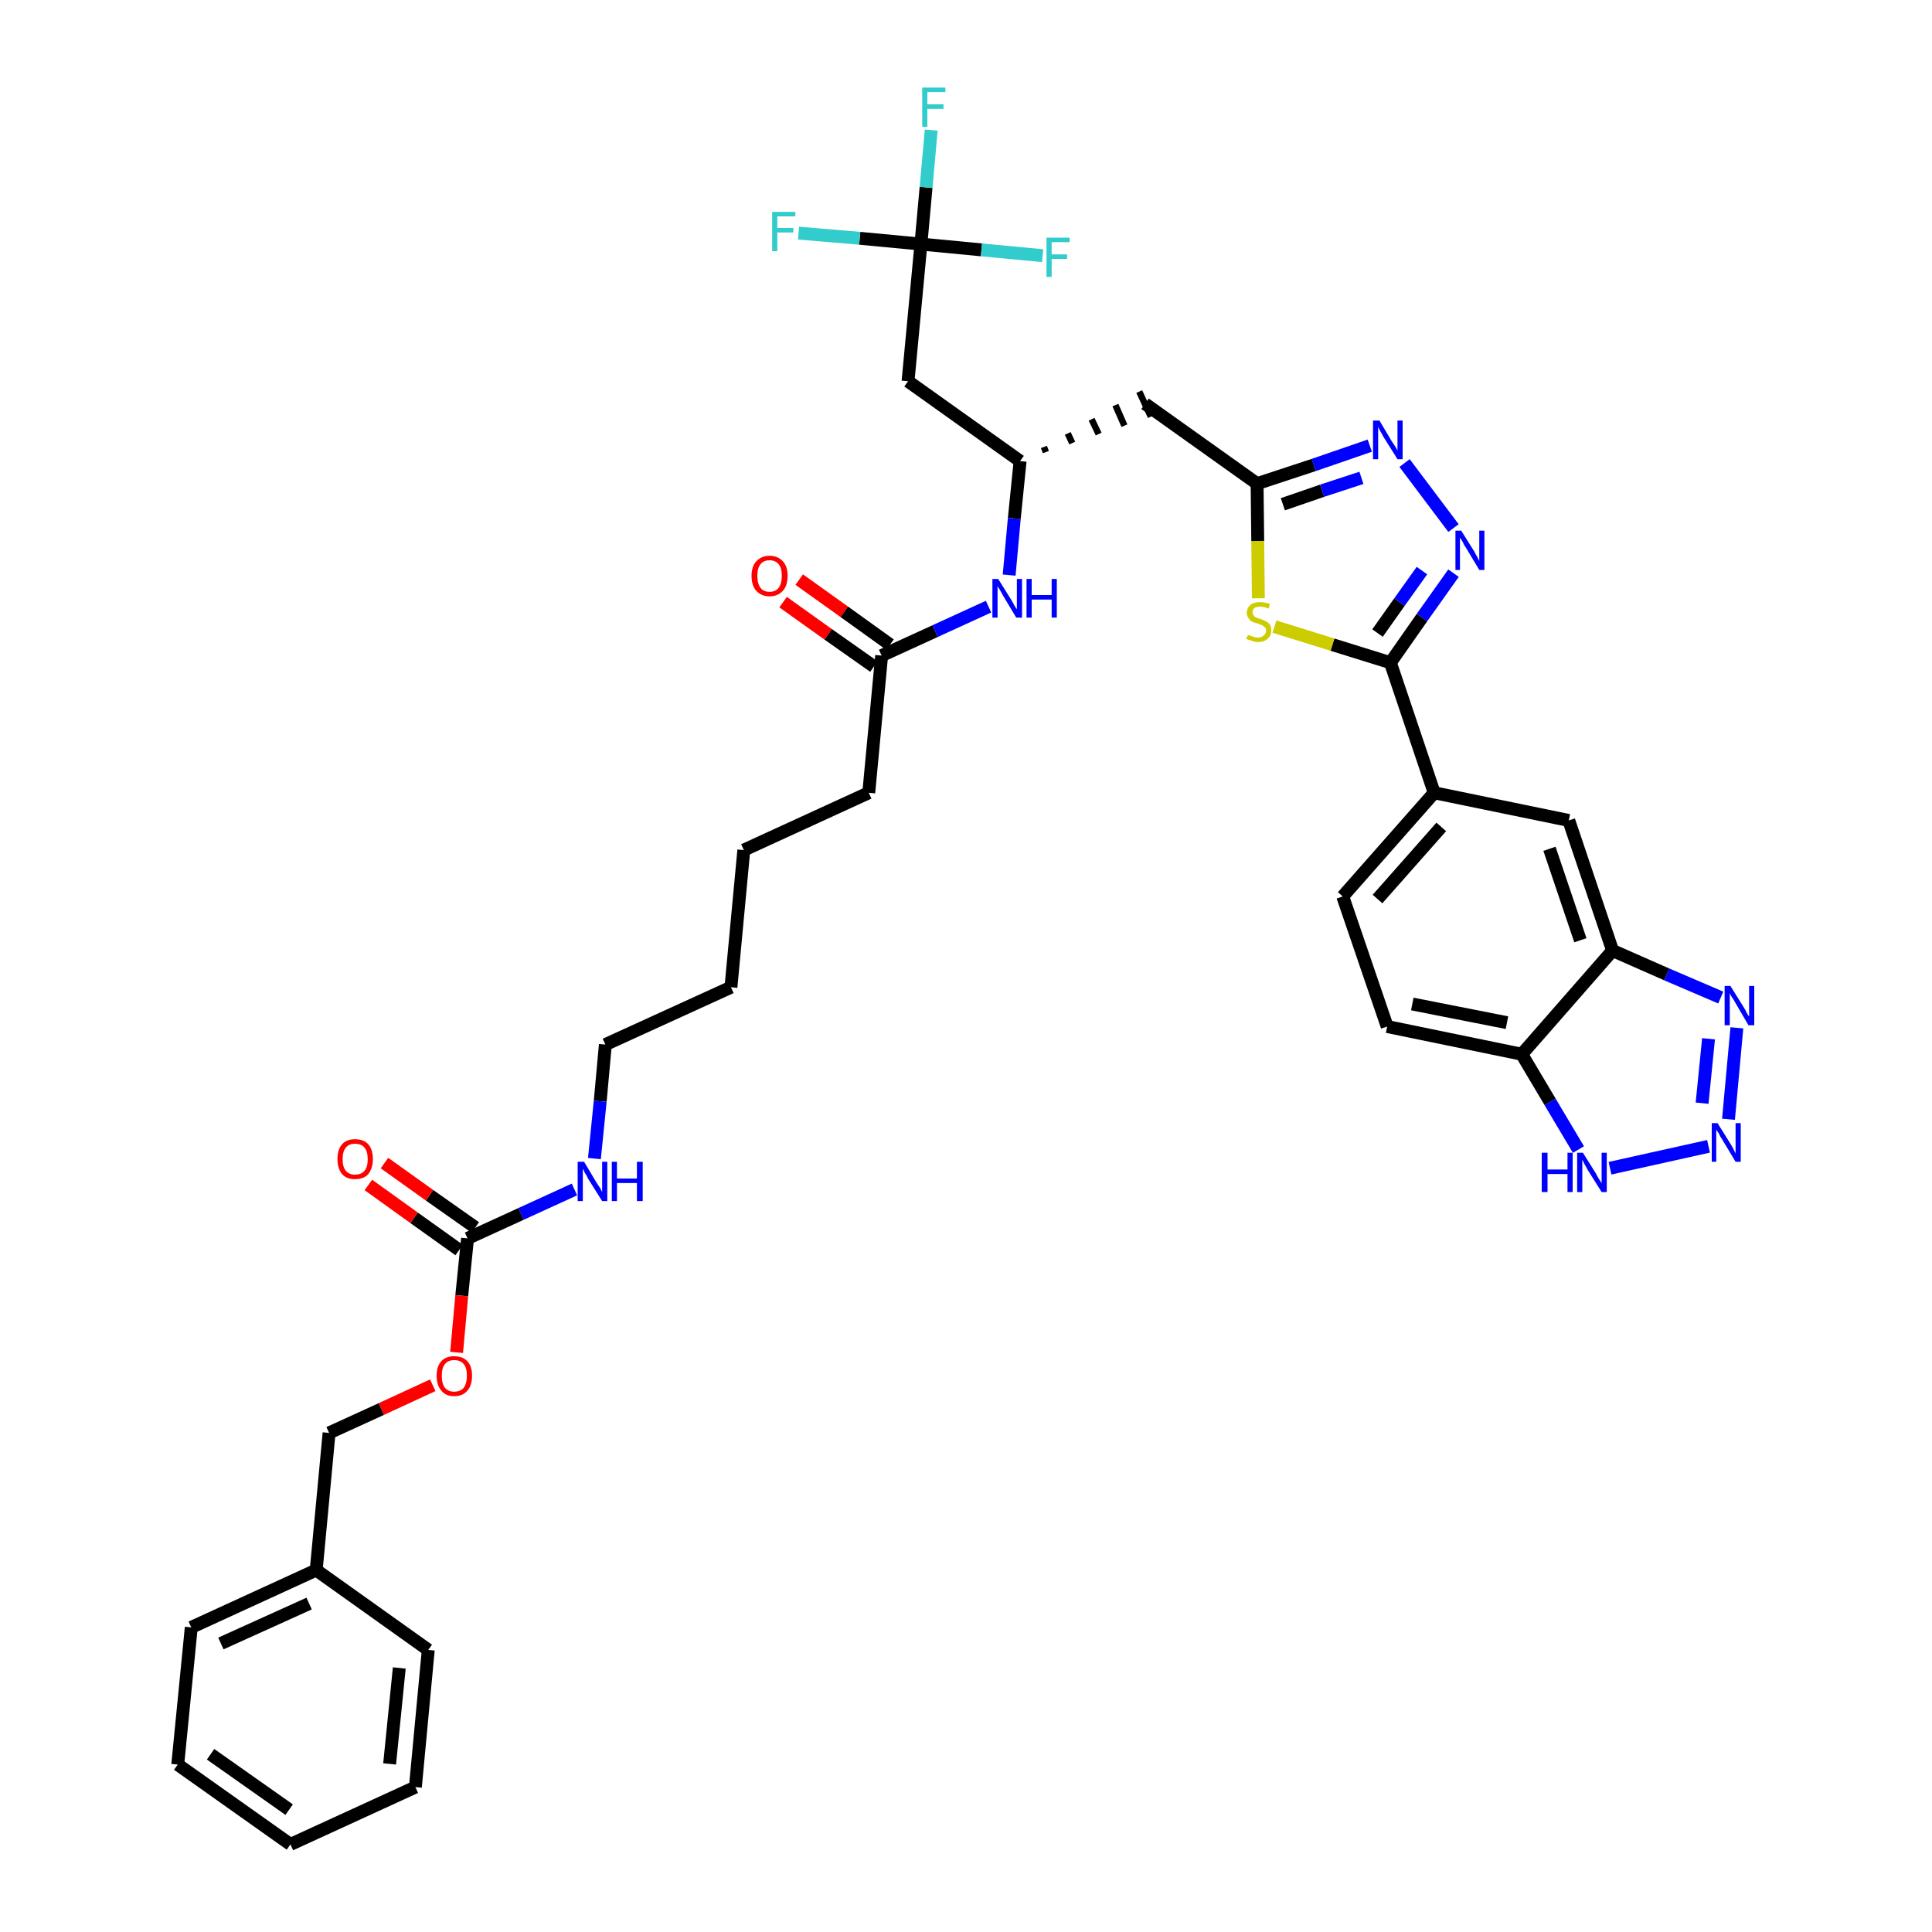 <?xml version='1.0' encoding='iso-8859-1'?>
<svg version='1.1' baseProfile='full'
              xmlns='http://www.w3.org/2000/svg'
                      xmlns:rdkit='http://www.rdkit.org/xml'
                      xmlns:xlink='http://www.w3.org/1999/xlink'
                  xml:space='preserve'
width='300px' height='300px' viewBox='0 0 300 300'>
<!-- END OF HEADER -->
<path class='bond-0 atom-0 atom-1' d='M 121.6,93.5 L 128.6,98.5' style='fill:none;fill-rule:evenodd;stroke:#FF0000;stroke-width:2.0px;stroke-linecap:butt;stroke-linejoin:miter;stroke-opacity:1' />
<path class='bond-0 atom-0 atom-1' d='M 128.6,98.5 L 135.7,103.5' style='fill:none;fill-rule:evenodd;stroke:#000000;stroke-width:2.0px;stroke-linecap:butt;stroke-linejoin:miter;stroke-opacity:1' />
<path class='bond-0 atom-0 atom-1' d='M 124.1,90.0 L 131.1,95.0' style='fill:none;fill-rule:evenodd;stroke:#FF0000;stroke-width:2.0px;stroke-linecap:butt;stroke-linejoin:miter;stroke-opacity:1' />
<path class='bond-0 atom-0 atom-1' d='M 131.1,95.0 L 138.2,100.1' style='fill:none;fill-rule:evenodd;stroke:#000000;stroke-width:2.0px;stroke-linecap:butt;stroke-linejoin:miter;stroke-opacity:1' />
<path class='bond-1 atom-1 atom-2' d='M 136.9,101.8 L 134.9,123.1' style='fill:none;fill-rule:evenodd;stroke:#000000;stroke-width:2.0px;stroke-linecap:butt;stroke-linejoin:miter;stroke-opacity:1' />
<path class='bond-16 atom-1 atom-17' d='M 136.9,101.8 L 145.2,98.0' style='fill:none;fill-rule:evenodd;stroke:#000000;stroke-width:2.0px;stroke-linecap:butt;stroke-linejoin:miter;stroke-opacity:1' />
<path class='bond-16 atom-1 atom-17' d='M 145.2,98.0 L 153.5,94.2' style='fill:none;fill-rule:evenodd;stroke:#0000FF;stroke-width:2.0px;stroke-linecap:butt;stroke-linejoin:miter;stroke-opacity:1' />
<path class='bond-2 atom-2 atom-3' d='M 134.9,123.1 L 115.5,132.0' style='fill:none;fill-rule:evenodd;stroke:#000000;stroke-width:2.0px;stroke-linecap:butt;stroke-linejoin:miter;stroke-opacity:1' />
<path class='bond-3 atom-3 atom-4' d='M 115.5,132.0 L 113.5,153.3' style='fill:none;fill-rule:evenodd;stroke:#000000;stroke-width:2.0px;stroke-linecap:butt;stroke-linejoin:miter;stroke-opacity:1' />
<path class='bond-4 atom-4 atom-5' d='M 113.5,153.3 L 94.0,162.2' style='fill:none;fill-rule:evenodd;stroke:#000000;stroke-width:2.0px;stroke-linecap:butt;stroke-linejoin:miter;stroke-opacity:1' />
<path class='bond-5 atom-5 atom-6' d='M 94.0,162.2 L 93.2,171.0' style='fill:none;fill-rule:evenodd;stroke:#000000;stroke-width:2.0px;stroke-linecap:butt;stroke-linejoin:miter;stroke-opacity:1' />
<path class='bond-5 atom-5 atom-6' d='M 93.2,171.0 L 92.3,179.9' style='fill:none;fill-rule:evenodd;stroke:#0000FF;stroke-width:2.0px;stroke-linecap:butt;stroke-linejoin:miter;stroke-opacity:1' />
<path class='bond-6 atom-6 atom-7' d='M 89.2,184.7 L 80.9,188.5' style='fill:none;fill-rule:evenodd;stroke:#0000FF;stroke-width:2.0px;stroke-linecap:butt;stroke-linejoin:miter;stroke-opacity:1' />
<path class='bond-6 atom-6 atom-7' d='M 80.9,188.5 L 72.6,192.3' style='fill:none;fill-rule:evenodd;stroke:#000000;stroke-width:2.0px;stroke-linecap:butt;stroke-linejoin:miter;stroke-opacity:1' />
<path class='bond-7 atom-7 atom-8' d='M 73.8,190.6 L 66.7,185.6' style='fill:none;fill-rule:evenodd;stroke:#000000;stroke-width:2.0px;stroke-linecap:butt;stroke-linejoin:miter;stroke-opacity:1' />
<path class='bond-7 atom-7 atom-8' d='M 66.7,185.6 L 59.7,180.6' style='fill:none;fill-rule:evenodd;stroke:#FF0000;stroke-width:2.0px;stroke-linecap:butt;stroke-linejoin:miter;stroke-opacity:1' />
<path class='bond-7 atom-7 atom-8' d='M 71.3,194.1 L 64.3,189.1' style='fill:none;fill-rule:evenodd;stroke:#000000;stroke-width:2.0px;stroke-linecap:butt;stroke-linejoin:miter;stroke-opacity:1' />
<path class='bond-7 atom-7 atom-8' d='M 64.3,189.1 L 57.2,184.0' style='fill:none;fill-rule:evenodd;stroke:#FF0000;stroke-width:2.0px;stroke-linecap:butt;stroke-linejoin:miter;stroke-opacity:1' />
<path class='bond-8 atom-7 atom-9' d='M 72.6,192.3 L 71.7,201.2' style='fill:none;fill-rule:evenodd;stroke:#000000;stroke-width:2.0px;stroke-linecap:butt;stroke-linejoin:miter;stroke-opacity:1' />
<path class='bond-8 atom-7 atom-9' d='M 71.7,201.2 L 70.9,210.0' style='fill:none;fill-rule:evenodd;stroke:#FF0000;stroke-width:2.0px;stroke-linecap:butt;stroke-linejoin:miter;stroke-opacity:1' />
<path class='bond-9 atom-9 atom-10' d='M 67.2,215.1 L 59.2,218.8' style='fill:none;fill-rule:evenodd;stroke:#FF0000;stroke-width:2.0px;stroke-linecap:butt;stroke-linejoin:miter;stroke-opacity:1' />
<path class='bond-9 atom-9 atom-10' d='M 59.2,218.8 L 51.1,222.5' style='fill:none;fill-rule:evenodd;stroke:#000000;stroke-width:2.0px;stroke-linecap:butt;stroke-linejoin:miter;stroke-opacity:1' />
<path class='bond-10 atom-10 atom-11' d='M 51.1,222.5 L 49.1,243.8' style='fill:none;fill-rule:evenodd;stroke:#000000;stroke-width:2.0px;stroke-linecap:butt;stroke-linejoin:miter;stroke-opacity:1' />
<path class='bond-11 atom-11 atom-12' d='M 49.1,243.8 L 29.7,252.7' style='fill:none;fill-rule:evenodd;stroke:#000000;stroke-width:2.0px;stroke-linecap:butt;stroke-linejoin:miter;stroke-opacity:1' />
<path class='bond-11 atom-11 atom-12' d='M 48.0,249.0 L 34.3,255.2' style='fill:none;fill-rule:evenodd;stroke:#000000;stroke-width:2.0px;stroke-linecap:butt;stroke-linejoin:miter;stroke-opacity:1' />
<path class='bond-38 atom-16 atom-11' d='M 66.5,256.2 L 49.1,243.8' style='fill:none;fill-rule:evenodd;stroke:#000000;stroke-width:2.0px;stroke-linecap:butt;stroke-linejoin:miter;stroke-opacity:1' />
<path class='bond-12 atom-12 atom-13' d='M 29.7,252.7 L 27.6,274.0' style='fill:none;fill-rule:evenodd;stroke:#000000;stroke-width:2.0px;stroke-linecap:butt;stroke-linejoin:miter;stroke-opacity:1' />
<path class='bond-13 atom-13 atom-14' d='M 27.6,274.0 L 45.1,286.4' style='fill:none;fill-rule:evenodd;stroke:#000000;stroke-width:2.0px;stroke-linecap:butt;stroke-linejoin:miter;stroke-opacity:1' />
<path class='bond-13 atom-13 atom-14' d='M 32.7,272.4 L 44.9,281.0' style='fill:none;fill-rule:evenodd;stroke:#000000;stroke-width:2.0px;stroke-linecap:butt;stroke-linejoin:miter;stroke-opacity:1' />
<path class='bond-14 atom-14 atom-15' d='M 45.1,286.4 L 64.5,277.5' style='fill:none;fill-rule:evenodd;stroke:#000000;stroke-width:2.0px;stroke-linecap:butt;stroke-linejoin:miter;stroke-opacity:1' />
<path class='bond-15 atom-15 atom-16' d='M 64.5,277.5 L 66.5,256.2' style='fill:none;fill-rule:evenodd;stroke:#000000;stroke-width:2.0px;stroke-linecap:butt;stroke-linejoin:miter;stroke-opacity:1' />
<path class='bond-15 atom-15 atom-16' d='M 60.5,273.9 L 62.0,259.0' style='fill:none;fill-rule:evenodd;stroke:#000000;stroke-width:2.0px;stroke-linecap:butt;stroke-linejoin:miter;stroke-opacity:1' />
<path class='bond-17 atom-17 atom-18' d='M 156.7,89.3 L 157.5,80.5' style='fill:none;fill-rule:evenodd;stroke:#0000FF;stroke-width:2.0px;stroke-linecap:butt;stroke-linejoin:miter;stroke-opacity:1' />
<path class='bond-17 atom-17 atom-18' d='M 157.5,80.5 L 158.4,71.6' style='fill:none;fill-rule:evenodd;stroke:#000000;stroke-width:2.0px;stroke-linecap:butt;stroke-linejoin:miter;stroke-opacity:1' />
<path class='bond-18 atom-18 atom-19' d='M 162.4,70.2 L 162.1,69.4' style='fill:none;fill-rule:evenodd;stroke:#000000;stroke-width:1.0px;stroke-linecap:butt;stroke-linejoin:miter;stroke-opacity:1' />
<path class='bond-18 atom-18 atom-19' d='M 166.5,68.8 L 165.8,67.3' style='fill:none;fill-rule:evenodd;stroke:#000000;stroke-width:1.0px;stroke-linecap:butt;stroke-linejoin:miter;stroke-opacity:1' />
<path class='bond-18 atom-18 atom-19' d='M 170.6,67.4 L 169.5,65.1' style='fill:none;fill-rule:evenodd;stroke:#000000;stroke-width:1.0px;stroke-linecap:butt;stroke-linejoin:miter;stroke-opacity:1' />
<path class='bond-18 atom-18 atom-19' d='M 174.6,66.1 L 173.2,62.9' style='fill:none;fill-rule:evenodd;stroke:#000000;stroke-width:1.0px;stroke-linecap:butt;stroke-linejoin:miter;stroke-opacity:1' />
<path class='bond-18 atom-18 atom-19' d='M 178.7,64.7 L 176.9,60.8' style='fill:none;fill-rule:evenodd;stroke:#000000;stroke-width:1.0px;stroke-linecap:butt;stroke-linejoin:miter;stroke-opacity:1' />
<path class='bond-33 atom-18 atom-34' d='M 158.4,71.6 L 141.0,59.2' style='fill:none;fill-rule:evenodd;stroke:#000000;stroke-width:2.0px;stroke-linecap:butt;stroke-linejoin:miter;stroke-opacity:1' />
<path class='bond-19 atom-19 atom-20' d='M 177.8,62.7 L 195.2,75.1' style='fill:none;fill-rule:evenodd;stroke:#000000;stroke-width:2.0px;stroke-linecap:butt;stroke-linejoin:miter;stroke-opacity:1' />
<path class='bond-20 atom-20 atom-21' d='M 195.2,75.1 L 204.0,72.2' style='fill:none;fill-rule:evenodd;stroke:#000000;stroke-width:2.0px;stroke-linecap:butt;stroke-linejoin:miter;stroke-opacity:1' />
<path class='bond-20 atom-20 atom-21' d='M 204.0,72.2 L 212.7,69.2' style='fill:none;fill-rule:evenodd;stroke:#0000FF;stroke-width:2.0px;stroke-linecap:butt;stroke-linejoin:miter;stroke-opacity:1' />
<path class='bond-20 atom-20 atom-21' d='M 199.2,78.3 L 205.3,76.2' style='fill:none;fill-rule:evenodd;stroke:#000000;stroke-width:2.0px;stroke-linecap:butt;stroke-linejoin:miter;stroke-opacity:1' />
<path class='bond-20 atom-20 atom-21' d='M 205.3,76.2 L 211.4,74.2' style='fill:none;fill-rule:evenodd;stroke:#0000FF;stroke-width:2.0px;stroke-linecap:butt;stroke-linejoin:miter;stroke-opacity:1' />
<path class='bond-39 atom-33 atom-20' d='M 195.4,92.9 L 195.3,84.0' style='fill:none;fill-rule:evenodd;stroke:#CCCC00;stroke-width:2.0px;stroke-linecap:butt;stroke-linejoin:miter;stroke-opacity:1' />
<path class='bond-39 atom-33 atom-20' d='M 195.3,84.0 L 195.2,75.1' style='fill:none;fill-rule:evenodd;stroke:#000000;stroke-width:2.0px;stroke-linecap:butt;stroke-linejoin:miter;stroke-opacity:1' />
<path class='bond-21 atom-21 atom-22' d='M 218.1,71.9 L 225.7,82.0' style='fill:none;fill-rule:evenodd;stroke:#0000FF;stroke-width:2.0px;stroke-linecap:butt;stroke-linejoin:miter;stroke-opacity:1' />
<path class='bond-22 atom-22 atom-23' d='M 225.7,89.0 L 220.8,95.9' style='fill:none;fill-rule:evenodd;stroke:#0000FF;stroke-width:2.0px;stroke-linecap:butt;stroke-linejoin:miter;stroke-opacity:1' />
<path class='bond-22 atom-22 atom-23' d='M 220.8,95.9 L 215.9,102.9' style='fill:none;fill-rule:evenodd;stroke:#000000;stroke-width:2.0px;stroke-linecap:butt;stroke-linejoin:miter;stroke-opacity:1' />
<path class='bond-22 atom-22 atom-23' d='M 220.8,88.6 L 217.3,93.5' style='fill:none;fill-rule:evenodd;stroke:#0000FF;stroke-width:2.0px;stroke-linecap:butt;stroke-linejoin:miter;stroke-opacity:1' />
<path class='bond-22 atom-22 atom-23' d='M 217.3,93.5 L 213.9,98.3' style='fill:none;fill-rule:evenodd;stroke:#000000;stroke-width:2.0px;stroke-linecap:butt;stroke-linejoin:miter;stroke-opacity:1' />
<path class='bond-23 atom-23 atom-24' d='M 215.9,102.9 L 222.7,123.1' style='fill:none;fill-rule:evenodd;stroke:#000000;stroke-width:2.0px;stroke-linecap:butt;stroke-linejoin:miter;stroke-opacity:1' />
<path class='bond-32 atom-23 atom-33' d='M 215.9,102.9 L 206.9,100.1' style='fill:none;fill-rule:evenodd;stroke:#000000;stroke-width:2.0px;stroke-linecap:butt;stroke-linejoin:miter;stroke-opacity:1' />
<path class='bond-32 atom-23 atom-33' d='M 206.9,100.1 L 197.9,97.3' style='fill:none;fill-rule:evenodd;stroke:#CCCC00;stroke-width:2.0px;stroke-linecap:butt;stroke-linejoin:miter;stroke-opacity:1' />
<path class='bond-24 atom-24 atom-25' d='M 222.7,123.1 L 208.5,139.2' style='fill:none;fill-rule:evenodd;stroke:#000000;stroke-width:2.0px;stroke-linecap:butt;stroke-linejoin:miter;stroke-opacity:1' />
<path class='bond-24 atom-24 atom-25' d='M 223.8,128.4 L 213.9,139.6' style='fill:none;fill-rule:evenodd;stroke:#000000;stroke-width:2.0px;stroke-linecap:butt;stroke-linejoin:miter;stroke-opacity:1' />
<path class='bond-40 atom-32 atom-24' d='M 243.6,127.4 L 222.7,123.1' style='fill:none;fill-rule:evenodd;stroke:#000000;stroke-width:2.0px;stroke-linecap:butt;stroke-linejoin:miter;stroke-opacity:1' />
<path class='bond-25 atom-25 atom-26' d='M 208.5,139.2 L 215.4,159.4' style='fill:none;fill-rule:evenodd;stroke:#000000;stroke-width:2.0px;stroke-linecap:butt;stroke-linejoin:miter;stroke-opacity:1' />
<path class='bond-26 atom-26 atom-27' d='M 215.4,159.4 L 236.3,163.7' style='fill:none;fill-rule:evenodd;stroke:#000000;stroke-width:2.0px;stroke-linecap:butt;stroke-linejoin:miter;stroke-opacity:1' />
<path class='bond-26 atom-26 atom-27' d='M 219.3,155.9 L 234.0,158.8' style='fill:none;fill-rule:evenodd;stroke:#000000;stroke-width:2.0px;stroke-linecap:butt;stroke-linejoin:miter;stroke-opacity:1' />
<path class='bond-27 atom-27 atom-28' d='M 236.3,163.7 L 240.7,171.1' style='fill:none;fill-rule:evenodd;stroke:#000000;stroke-width:2.0px;stroke-linecap:butt;stroke-linejoin:miter;stroke-opacity:1' />
<path class='bond-27 atom-27 atom-28' d='M 240.7,171.1 L 245.1,178.5' style='fill:none;fill-rule:evenodd;stroke:#0000FF;stroke-width:2.0px;stroke-linecap:butt;stroke-linejoin:miter;stroke-opacity:1' />
<path class='bond-41 atom-31 atom-27' d='M 250.4,147.6 L 236.3,163.7' style='fill:none;fill-rule:evenodd;stroke:#000000;stroke-width:2.0px;stroke-linecap:butt;stroke-linejoin:miter;stroke-opacity:1' />
<path class='bond-28 atom-28 atom-29' d='M 250.0,181.4 L 265.3,178.0' style='fill:none;fill-rule:evenodd;stroke:#0000FF;stroke-width:2.0px;stroke-linecap:butt;stroke-linejoin:miter;stroke-opacity:1' />
<path class='bond-29 atom-29 atom-30' d='M 268.4,173.8 L 269.7,159.6' style='fill:none;fill-rule:evenodd;stroke:#0000FF;stroke-width:2.0px;stroke-linecap:butt;stroke-linejoin:miter;stroke-opacity:1' />
<path class='bond-29 atom-29 atom-30' d='M 264.3,171.3 L 265.3,161.3' style='fill:none;fill-rule:evenodd;stroke:#0000FF;stroke-width:2.0px;stroke-linecap:butt;stroke-linejoin:miter;stroke-opacity:1' />
<path class='bond-30 atom-30 atom-31' d='M 267.2,154.9 L 258.8,151.3' style='fill:none;fill-rule:evenodd;stroke:#0000FF;stroke-width:2.0px;stroke-linecap:butt;stroke-linejoin:miter;stroke-opacity:1' />
<path class='bond-30 atom-30 atom-31' d='M 258.8,151.3 L 250.4,147.6' style='fill:none;fill-rule:evenodd;stroke:#000000;stroke-width:2.0px;stroke-linecap:butt;stroke-linejoin:miter;stroke-opacity:1' />
<path class='bond-31 atom-31 atom-32' d='M 250.4,147.6 L 243.6,127.4' style='fill:none;fill-rule:evenodd;stroke:#000000;stroke-width:2.0px;stroke-linecap:butt;stroke-linejoin:miter;stroke-opacity:1' />
<path class='bond-31 atom-31 atom-32' d='M 245.4,146.0 L 240.6,131.8' style='fill:none;fill-rule:evenodd;stroke:#000000;stroke-width:2.0px;stroke-linecap:butt;stroke-linejoin:miter;stroke-opacity:1' />
<path class='bond-34 atom-34 atom-35' d='M 141.0,59.2 L 143.0,37.9' style='fill:none;fill-rule:evenodd;stroke:#000000;stroke-width:2.0px;stroke-linecap:butt;stroke-linejoin:miter;stroke-opacity:1' />
<path class='bond-35 atom-35 atom-36' d='M 143.0,37.9 L 143.8,29.1' style='fill:none;fill-rule:evenodd;stroke:#000000;stroke-width:2.0px;stroke-linecap:butt;stroke-linejoin:miter;stroke-opacity:1' />
<path class='bond-35 atom-35 atom-36' d='M 143.8,29.1 L 144.6,20.2' style='fill:none;fill-rule:evenodd;stroke:#33CCCC;stroke-width:2.0px;stroke-linecap:butt;stroke-linejoin:miter;stroke-opacity:1' />
<path class='bond-36 atom-35 atom-37' d='M 143.0,37.9 L 133.5,37.0' style='fill:none;fill-rule:evenodd;stroke:#000000;stroke-width:2.0px;stroke-linecap:butt;stroke-linejoin:miter;stroke-opacity:1' />
<path class='bond-36 atom-35 atom-37' d='M 133.5,37.0 L 124.0,36.2' style='fill:none;fill-rule:evenodd;stroke:#33CCCC;stroke-width:2.0px;stroke-linecap:butt;stroke-linejoin:miter;stroke-opacity:1' />
<path class='bond-37 atom-35 atom-38' d='M 143.0,37.9 L 152.4,38.8' style='fill:none;fill-rule:evenodd;stroke:#000000;stroke-width:2.0px;stroke-linecap:butt;stroke-linejoin:miter;stroke-opacity:1' />
<path class='bond-37 atom-35 atom-38' d='M 152.4,38.8 L 161.9,39.7' style='fill:none;fill-rule:evenodd;stroke:#33CCCC;stroke-width:2.0px;stroke-linecap:butt;stroke-linejoin:miter;stroke-opacity:1' />
<path  class='atom-0' d='M 116.7 89.4
Q 116.7 88.0, 117.4 87.2
Q 118.2 86.3, 119.5 86.3
Q 120.8 86.3, 121.6 87.2
Q 122.3 88.0, 122.3 89.4
Q 122.3 90.9, 121.6 91.7
Q 120.8 92.6, 119.5 92.6
Q 118.2 92.6, 117.4 91.7
Q 116.7 90.9, 116.7 89.4
M 119.5 91.9
Q 120.4 91.9, 120.9 91.3
Q 121.4 90.6, 121.4 89.4
Q 121.4 88.2, 120.9 87.6
Q 120.4 87.0, 119.5 87.0
Q 118.6 87.0, 118.1 87.6
Q 117.6 88.2, 117.6 89.4
Q 117.6 90.6, 118.1 91.3
Q 118.6 91.9, 119.5 91.9
' fill='#FF0000'/>
<path  class='atom-6' d='M 90.7 180.4
L 92.6 183.6
Q 92.8 183.9, 93.2 184.5
Q 93.5 185.1, 93.5 185.1
L 93.5 180.4
L 94.3 180.4
L 94.3 186.5
L 93.5 186.5
L 91.3 183.0
Q 91.1 182.5, 90.8 182.1
Q 90.6 181.6, 90.5 181.5
L 90.5 186.5
L 89.7 186.5
L 89.7 180.4
L 90.7 180.4
' fill='#0000FF'/>
<path  class='atom-6' d='M 95.0 180.4
L 95.8 180.4
L 95.8 183.0
L 98.9 183.0
L 98.9 180.4
L 99.8 180.4
L 99.8 186.5
L 98.9 186.5
L 98.9 183.7
L 95.8 183.7
L 95.8 186.5
L 95.0 186.5
L 95.0 180.4
' fill='#0000FF'/>
<path  class='atom-8' d='M 52.4 180.0
Q 52.4 178.5, 53.1 177.7
Q 53.8 176.9, 55.1 176.9
Q 56.5 176.9, 57.2 177.7
Q 57.9 178.5, 57.9 180.0
Q 57.9 181.4, 57.2 182.3
Q 56.5 183.1, 55.1 183.1
Q 53.8 183.1, 53.1 182.3
Q 52.4 181.4, 52.4 180.0
M 55.1 182.4
Q 56.1 182.4, 56.6 181.8
Q 57.1 181.2, 57.1 180.0
Q 57.1 178.8, 56.6 178.2
Q 56.1 177.6, 55.1 177.6
Q 54.2 177.6, 53.7 178.2
Q 53.2 178.8, 53.2 180.0
Q 53.2 181.2, 53.7 181.8
Q 54.2 182.4, 55.1 182.4
' fill='#FF0000'/>
<path  class='atom-9' d='M 67.8 213.6
Q 67.8 212.2, 68.5 211.4
Q 69.2 210.6, 70.5 210.6
Q 71.9 210.6, 72.6 211.4
Q 73.3 212.2, 73.3 213.6
Q 73.3 215.1, 72.6 215.9
Q 71.9 216.8, 70.5 216.8
Q 69.2 216.8, 68.5 215.9
Q 67.8 215.1, 67.8 213.6
M 70.5 216.1
Q 71.5 216.1, 72.0 215.5
Q 72.5 214.8, 72.5 213.6
Q 72.5 212.4, 72.0 211.8
Q 71.5 211.2, 70.5 211.2
Q 69.6 211.2, 69.1 211.8
Q 68.6 212.4, 68.6 213.6
Q 68.6 214.9, 69.1 215.5
Q 69.6 216.1, 70.5 216.1
' fill='#FF0000'/>
<path  class='atom-17' d='M 155.0 89.9
L 157.0 93.1
Q 157.2 93.4, 157.5 94.0
Q 157.8 94.5, 157.9 94.6
L 157.9 89.9
L 158.7 89.9
L 158.7 95.9
L 157.8 95.9
L 155.7 92.4
Q 155.5 92.0, 155.2 91.5
Q 154.9 91.1, 154.9 90.9
L 154.9 95.9
L 154.1 95.9
L 154.1 89.9
L 155.0 89.9
' fill='#0000FF'/>
<path  class='atom-17' d='M 159.4 89.9
L 160.2 89.9
L 160.2 92.4
L 163.3 92.4
L 163.3 89.9
L 164.1 89.9
L 164.1 95.9
L 163.3 95.9
L 163.3 93.1
L 160.2 93.1
L 160.2 95.9
L 159.4 95.9
L 159.4 89.9
' fill='#0000FF'/>
<path  class='atom-21' d='M 214.2 65.3
L 216.1 68.5
Q 216.3 68.8, 216.7 69.4
Q 217.0 69.9, 217.0 70.0
L 217.0 65.3
L 217.8 65.3
L 217.8 71.3
L 217.0 71.3
L 214.8 67.8
Q 214.6 67.4, 214.3 66.9
Q 214.1 66.5, 214.0 66.3
L 214.0 71.3
L 213.2 71.3
L 213.2 65.3
L 214.2 65.3
' fill='#0000FF'/>
<path  class='atom-22' d='M 226.9 82.4
L 228.9 85.6
Q 229.1 86.0, 229.4 86.5
Q 229.7 87.1, 229.7 87.1
L 229.7 82.4
L 230.5 82.4
L 230.5 88.5
L 229.7 88.5
L 227.6 85.0
Q 227.3 84.6, 227.1 84.1
Q 226.8 83.6, 226.7 83.5
L 226.7 88.5
L 226.0 88.5
L 226.0 82.4
L 226.9 82.4
' fill='#0000FF'/>
<path  class='atom-28' d='M 239.4 179.0
L 240.3 179.0
L 240.3 181.6
L 243.4 181.6
L 243.4 179.0
L 244.2 179.0
L 244.2 185.1
L 243.4 185.1
L 243.4 182.3
L 240.3 182.3
L 240.3 185.1
L 239.4 185.1
L 239.4 179.0
' fill='#0000FF'/>
<path  class='atom-28' d='M 245.8 179.0
L 247.8 182.2
Q 248.0 182.6, 248.3 183.1
Q 248.7 183.7, 248.7 183.7
L 248.7 179.0
L 249.5 179.0
L 249.5 185.1
L 248.7 185.1
L 246.5 181.6
Q 246.3 181.2, 246.0 180.7
Q 245.8 180.2, 245.7 180.1
L 245.7 185.1
L 244.9 185.1
L 244.9 179.0
L 245.8 179.0
' fill='#0000FF'/>
<path  class='atom-29' d='M 266.7 174.4
L 268.7 177.6
Q 268.9 177.9, 269.2 178.5
Q 269.5 179.1, 269.5 179.1
L 269.5 174.4
L 270.3 174.4
L 270.3 180.4
L 269.5 180.4
L 267.4 176.9
Q 267.1 176.5, 266.9 176.0
Q 266.6 175.6, 266.5 175.4
L 266.5 180.4
L 265.8 180.4
L 265.8 174.4
L 266.7 174.4
' fill='#0000FF'/>
<path  class='atom-30' d='M 268.7 153.1
L 270.7 156.3
Q 270.9 156.6, 271.2 157.2
Q 271.5 157.8, 271.6 157.8
L 271.6 153.1
L 272.4 153.1
L 272.4 159.2
L 271.5 159.2
L 269.4 155.6
Q 269.2 155.2, 268.9 154.8
Q 268.6 154.3, 268.6 154.2
L 268.6 159.2
L 267.8 159.2
L 267.8 153.1
L 268.7 153.1
' fill='#0000FF'/>
<path  class='atom-33' d='M 193.8 98.6
Q 193.8 98.6, 194.1 98.7
Q 194.4 98.8, 194.7 98.9
Q 195.0 99.0, 195.3 99.0
Q 195.9 99.0, 196.2 98.7
Q 196.6 98.4, 196.6 97.9
Q 196.6 97.6, 196.4 97.4
Q 196.2 97.2, 196.0 97.1
Q 195.7 97.0, 195.3 96.8
Q 194.7 96.7, 194.4 96.5
Q 194.1 96.4, 193.9 96.0
Q 193.6 95.7, 193.6 95.2
Q 193.6 94.4, 194.2 93.9
Q 194.7 93.5, 195.7 93.5
Q 196.4 93.5, 197.2 93.8
L 197.0 94.5
Q 196.3 94.2, 195.7 94.2
Q 195.1 94.2, 194.8 94.4
Q 194.5 94.6, 194.5 95.1
Q 194.5 95.4, 194.7 95.6
Q 194.8 95.8, 195.1 95.9
Q 195.3 96.0, 195.7 96.1
Q 196.3 96.3, 196.6 96.5
Q 196.9 96.6, 197.2 97.0
Q 197.4 97.3, 197.4 97.9
Q 197.4 98.8, 196.8 99.2
Q 196.3 99.7, 195.3 99.7
Q 194.8 99.7, 194.4 99.5
Q 194.0 99.4, 193.5 99.2
L 193.8 98.6
' fill='#CCCC00'/>
<path  class='atom-36' d='M 143.2 13.6
L 146.8 13.6
L 146.8 14.3
L 144.0 14.3
L 144.0 16.2
L 146.5 16.2
L 146.5 16.9
L 144.0 16.9
L 144.0 19.7
L 143.2 19.7
L 143.2 13.6
' fill='#33CCCC'/>
<path  class='atom-37' d='M 119.9 32.9
L 123.5 32.9
L 123.5 33.6
L 120.7 33.6
L 120.7 35.4
L 123.2 35.4
L 123.2 36.1
L 120.7 36.1
L 120.7 39.0
L 119.9 39.0
L 119.9 32.9
' fill='#33CCCC'/>
<path  class='atom-38' d='M 162.5 36.9
L 166.1 36.9
L 166.1 37.6
L 163.3 37.6
L 163.3 39.5
L 165.7 39.5
L 165.7 40.2
L 163.3 40.2
L 163.3 43.0
L 162.5 43.0
L 162.5 36.9
' fill='#33CCCC'/>
</svg>
